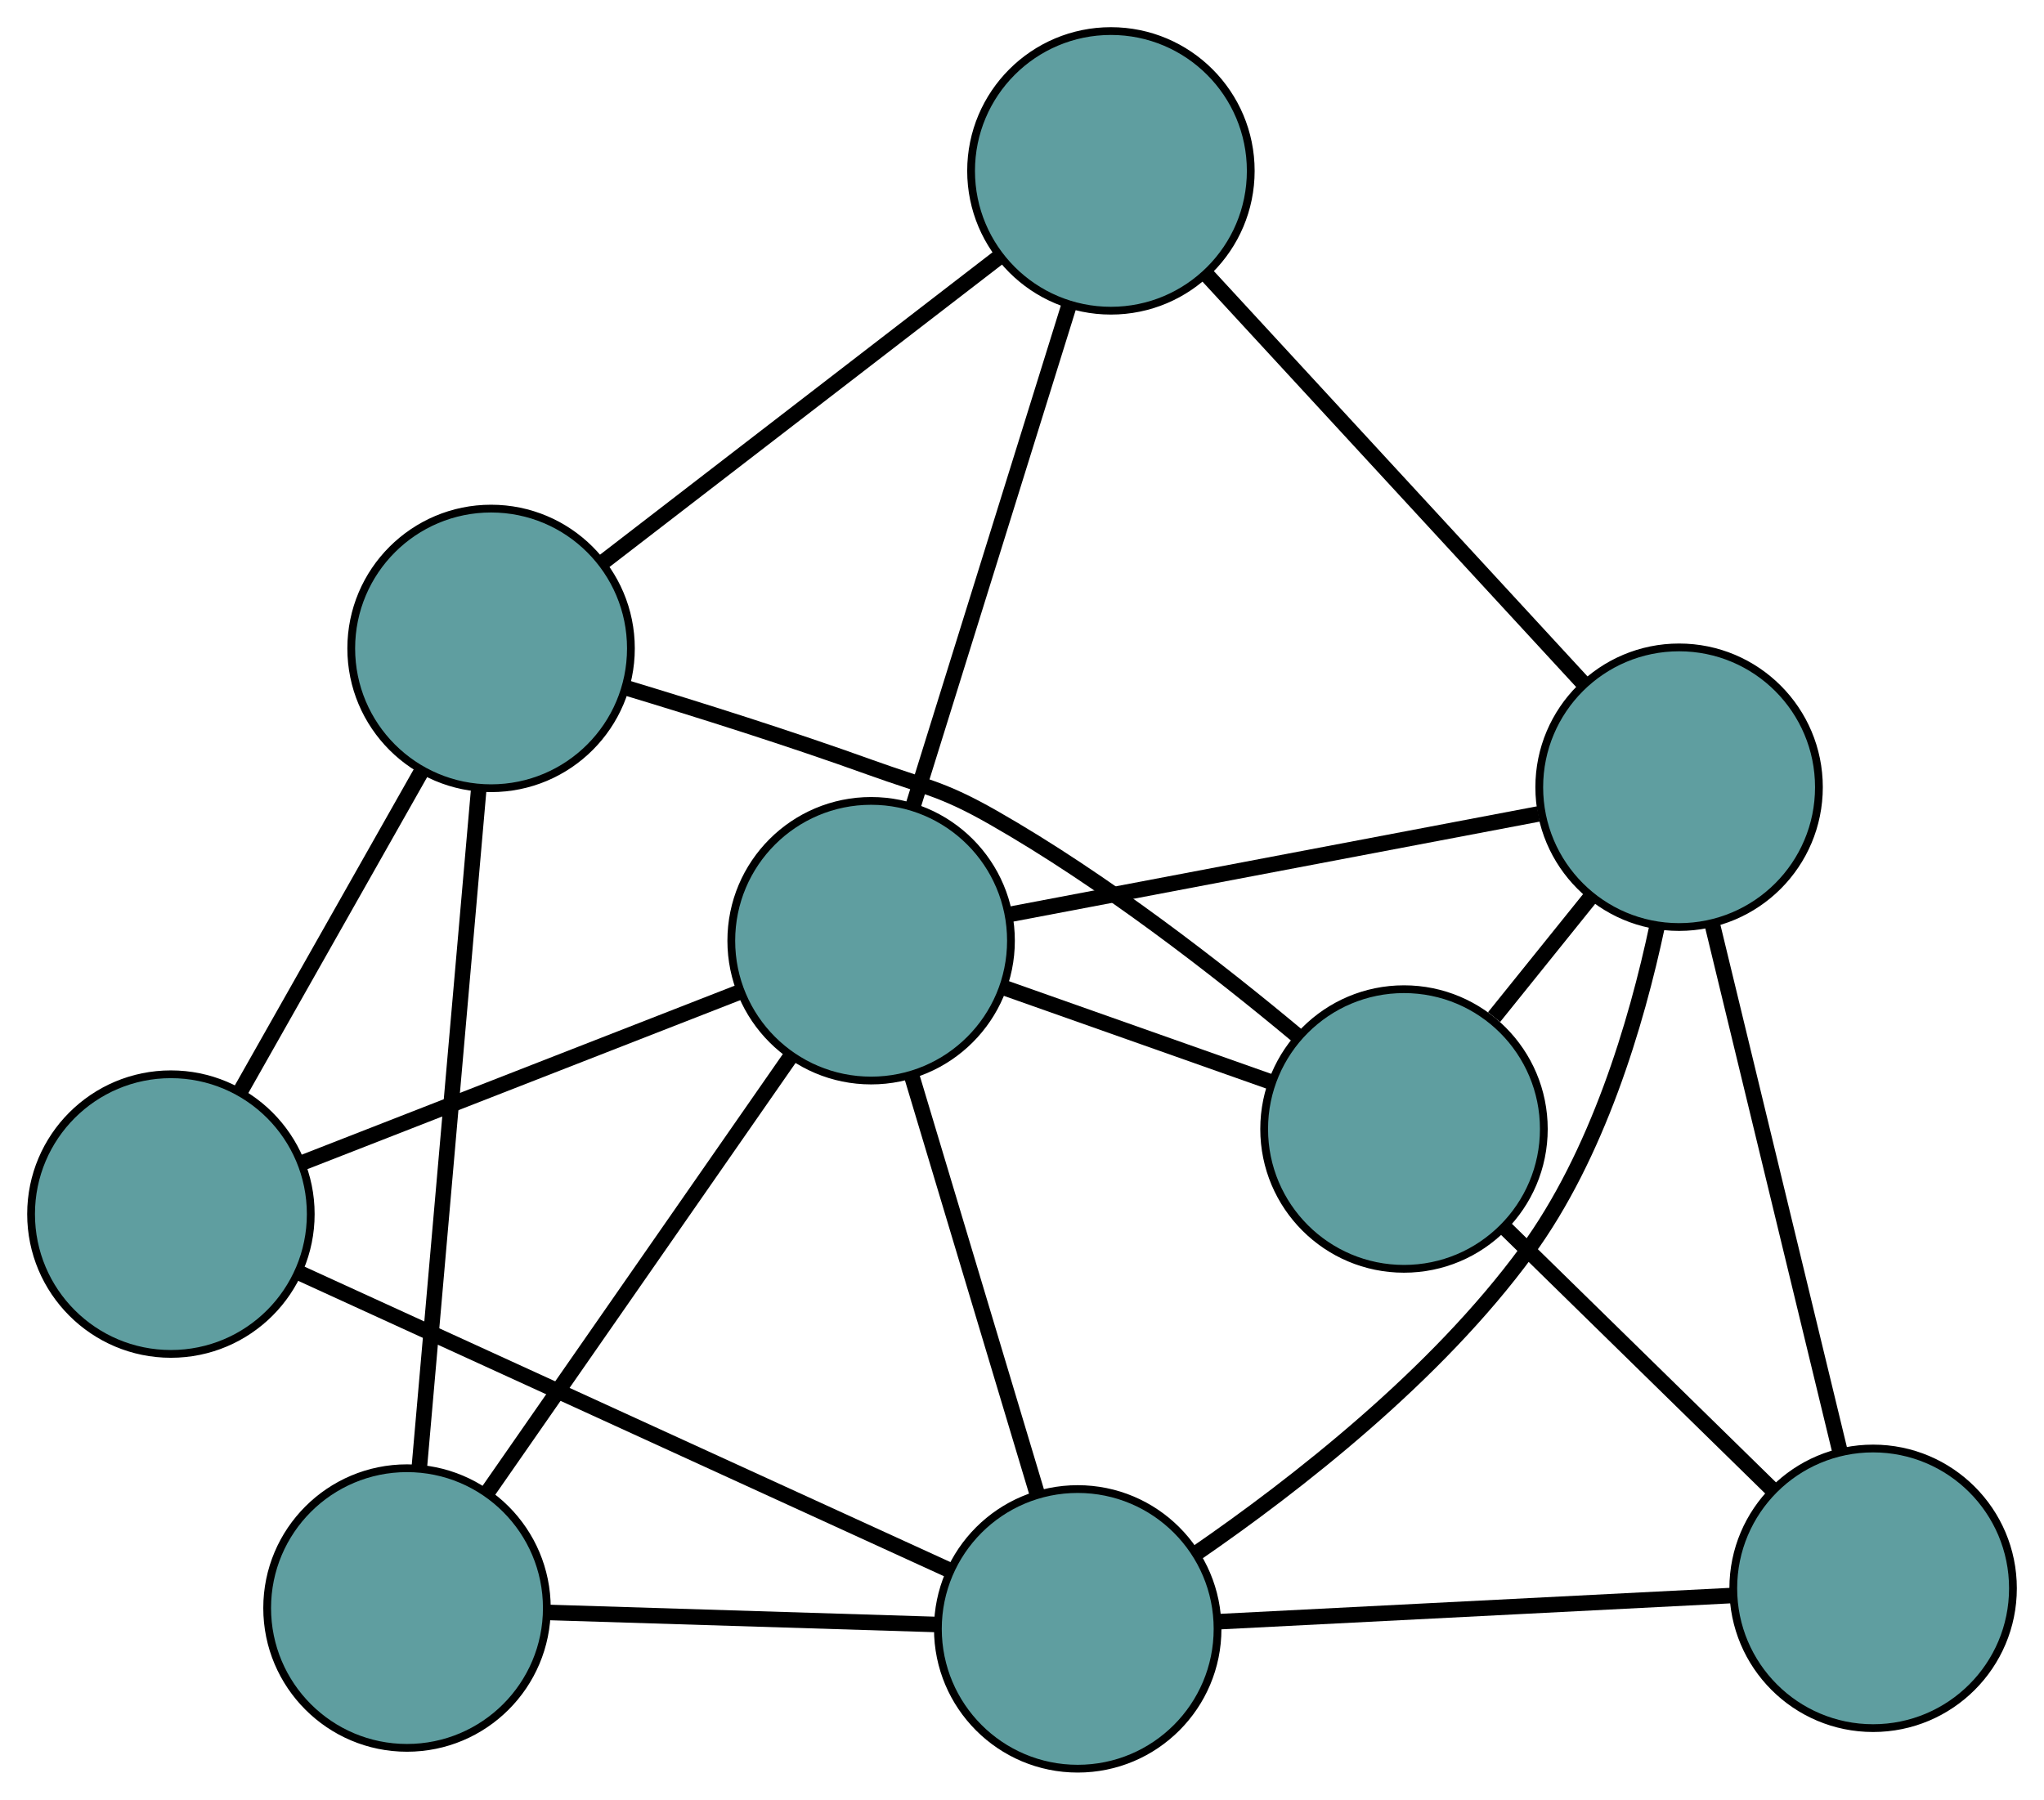 <?xml version="1.0" encoding="UTF-8" standalone="no"?>
<!DOCTYPE svg PUBLIC "-//W3C//DTD SVG 1.1//EN"
 "http://www.w3.org/Graphics/SVG/1.1/DTD/svg11.dtd">
<!-- Generated by graphviz version 2.36.0 (20140111.2315)
 -->
<!-- Title: G Pages: 1 -->
<svg width="100%" height="100%"
 viewBox="0.00 0.00 263.11 231.72" xmlns="http://www.w3.org/2000/svg" xmlns:xlink="http://www.w3.org/1999/xlink">
<g id="graph0" class="graph" transform="scale(1 1) rotate(0) translate(4 227.715)">
<title>G</title>
<!-- 0 -->
<g id="node1" class="node"><title>0</title>
<ellipse fill="cadetblue" stroke="black" cx="237.113" cy="-23.222" rx="18" ry="18"/>
</g>
<!-- 4 -->
<g id="node5" class="node"><title>4</title>
<ellipse fill="cadetblue" stroke="black" cx="176.727" cy="-82.357" rx="18" ry="18"/>
</g>
<!-- 0&#45;&#45;4 -->
<g id="edge1" class="edge"><title>0&#45;&#45;4</title>
<path fill="none" stroke="black" stroke-width="2" d="M224.01,-36.053C213.881,-45.972 199.927,-59.638 189.805,-69.551"/>
</g>
<!-- 5 -->
<g id="node6" class="node"><title>5</title>
<ellipse fill="cadetblue" stroke="black" cx="134.728" cy="-18" rx="18" ry="18"/>
</g>
<!-- 0&#45;&#45;5 -->
<g id="edge2" class="edge"><title>0&#45;&#45;5</title>
<path fill="none" stroke="black" stroke-width="2" d="M218.808,-22.288C200.172,-21.338 171.453,-19.873 152.874,-18.925"/>
</g>
<!-- 6 -->
<g id="node7" class="node"><title>6</title>
<ellipse fill="cadetblue" stroke="black" cx="212.138" cy="-126.362" rx="18" ry="18"/>
</g>
<!-- 0&#45;&#45;6 -->
<g id="edge3" class="edge"><title>0&#45;&#45;6</title>
<path fill="none" stroke="black" stroke-width="2" d="M232.876,-40.718C228.284,-59.684 220.996,-89.78 216.395,-108.78"/>
</g>
<!-- 1 -->
<g id="node2" class="node"><title>1</title>
<ellipse fill="cadetblue" stroke="black" cx="18" cy="-71.403" rx="18" ry="18"/>
</g>
<!-- 1&#45;&#45;5 -->
<g id="edge4" class="edge"><title>1&#45;&#45;5</title>
<path fill="none" stroke="black" stroke-width="2" d="M34.724,-63.752C56.914,-53.6 95.861,-35.782 118.035,-25.637"/>
</g>
<!-- 7 -->
<g id="node8" class="node"><title>7</title>
<ellipse fill="cadetblue" stroke="black" cx="59.213" cy="-144.233" rx="18" ry="18"/>
</g>
<!-- 1&#45;&#45;7 -->
<g id="edge5" class="edge"><title>1&#45;&#45;7</title>
<path fill="none" stroke="black" stroke-width="2" d="M26.943,-87.206C33.855,-99.422 43.379,-116.253 50.288,-128.461"/>
</g>
<!-- 8 -->
<g id="node9" class="node"><title>8</title>
<ellipse fill="cadetblue" stroke="black" cx="108.134" cy="-106.599" rx="18" ry="18"/>
</g>
<!-- 1&#45;&#45;8 -->
<g id="edge6" class="edge"><title>1&#45;&#45;8</title>
<path fill="none" stroke="black" stroke-width="2" d="M34.954,-78.023C51.068,-84.315 75.167,-93.726 91.257,-100.008"/>
</g>
<!-- 2 -->
<g id="node3" class="node"><title>2</title>
<ellipse fill="cadetblue" stroke="black" cx="48.39" cy="-20.682" rx="18" ry="18"/>
</g>
<!-- 2&#45;&#45;5 -->
<g id="edge7" class="edge"><title>2&#45;&#45;5</title>
<path fill="none" stroke="black" stroke-width="2" d="M66.701,-20.113C81.352,-19.658 101.8,-19.023 116.445,-18.568"/>
</g>
<!-- 2&#45;&#45;7 -->
<g id="edge8" class="edge"><title>2&#45;&#45;7</title>
<path fill="none" stroke="black" stroke-width="2" d="M49.964,-38.647C52.016,-62.072 55.584,-102.811 57.637,-126.246"/>
</g>
<!-- 2&#45;&#45;8 -->
<g id="edge9" class="edge"><title>2&#45;&#45;8</title>
<path fill="none" stroke="black" stroke-width="2" d="M58.797,-35.648C69.763,-51.417 86.927,-76.1 97.847,-91.805"/>
</g>
<!-- 3 -->
<g id="node4" class="node"><title>3</title>
<ellipse fill="cadetblue" stroke="black" cx="139.001" cy="-205.715" rx="18" ry="18"/>
</g>
<!-- 3&#45;&#45;6 -->
<g id="edge10" class="edge"><title>3&#45;&#45;6</title>
<path fill="none" stroke="black" stroke-width="2" d="M151.408,-192.254C164.938,-177.573 186.457,-154.226 199.915,-139.624"/>
</g>
<!-- 3&#45;&#45;7 -->
<g id="edge11" class="edge"><title>3&#45;&#45;7</title>
<path fill="none" stroke="black" stroke-width="2" d="M124.737,-194.723C110.303,-183.601 88.108,-166.499 73.623,-155.337"/>
</g>
<!-- 3&#45;&#45;8 -->
<g id="edge12" class="edge"><title>3&#45;&#45;8</title>
<path fill="none" stroke="black" stroke-width="2" d="M133.625,-188.45C127.994,-170.369 119.199,-142.13 113.553,-123.998"/>
</g>
<!-- 4&#45;&#45;6 -->
<g id="edge13" class="edge"><title>4&#45;&#45;6</title>
<path fill="none" stroke="black" stroke-width="2" d="M188.322,-96.766C192.276,-101.679 196.692,-107.167 200.638,-112.071"/>
</g>
<!-- 4&#45;&#45;7 -->
<g id="edge14" class="edge"><title>4&#45;&#45;7</title>
<path fill="none" stroke="black" stroke-width="2" d="M163.06,-94.313C152.77,-102.907 138.05,-114.361 123.833,-122.465 117.237,-126.225 115.159,-126.345 108.016,-128.918 97.656,-132.65 85.882,-136.36 76.495,-139.193"/>
</g>
<!-- 4&#45;&#45;8 -->
<g id="edge15" class="edge"><title>4&#45;&#45;8</title>
<path fill="none" stroke="black" stroke-width="2" d="M159.419,-88.475C148.941,-92.177 135.633,-96.88 125.2,-100.568"/>
</g>
<!-- 5&#45;&#45;6 -->
<g id="edge16" class="edge"><title>5&#45;&#45;6</title>
<path fill="none" stroke="black" stroke-width="2" d="M150.024,-27.755C162.831,-36.581 180.84,-50.617 192.529,-66.594 201.621,-79.021 206.646,-95.89 209.326,-108.538"/>
</g>
<!-- 5&#45;&#45;8 -->
<g id="edge17" class="edge"><title>5&#45;&#45;8</title>
<path fill="none" stroke="black" stroke-width="2" d="M129.474,-35.504C124.812,-51.037 118.037,-73.609 113.378,-89.131"/>
</g>
<!-- 6&#45;&#45;8 -->
<g id="edge18" class="edge"><title>6&#45;&#45;8</title>
<path fill="none" stroke="black" stroke-width="2" d="M194.022,-122.919C174.933,-119.292 145.053,-113.614 126.043,-110.002"/>
</g>
</g>
</svg>

